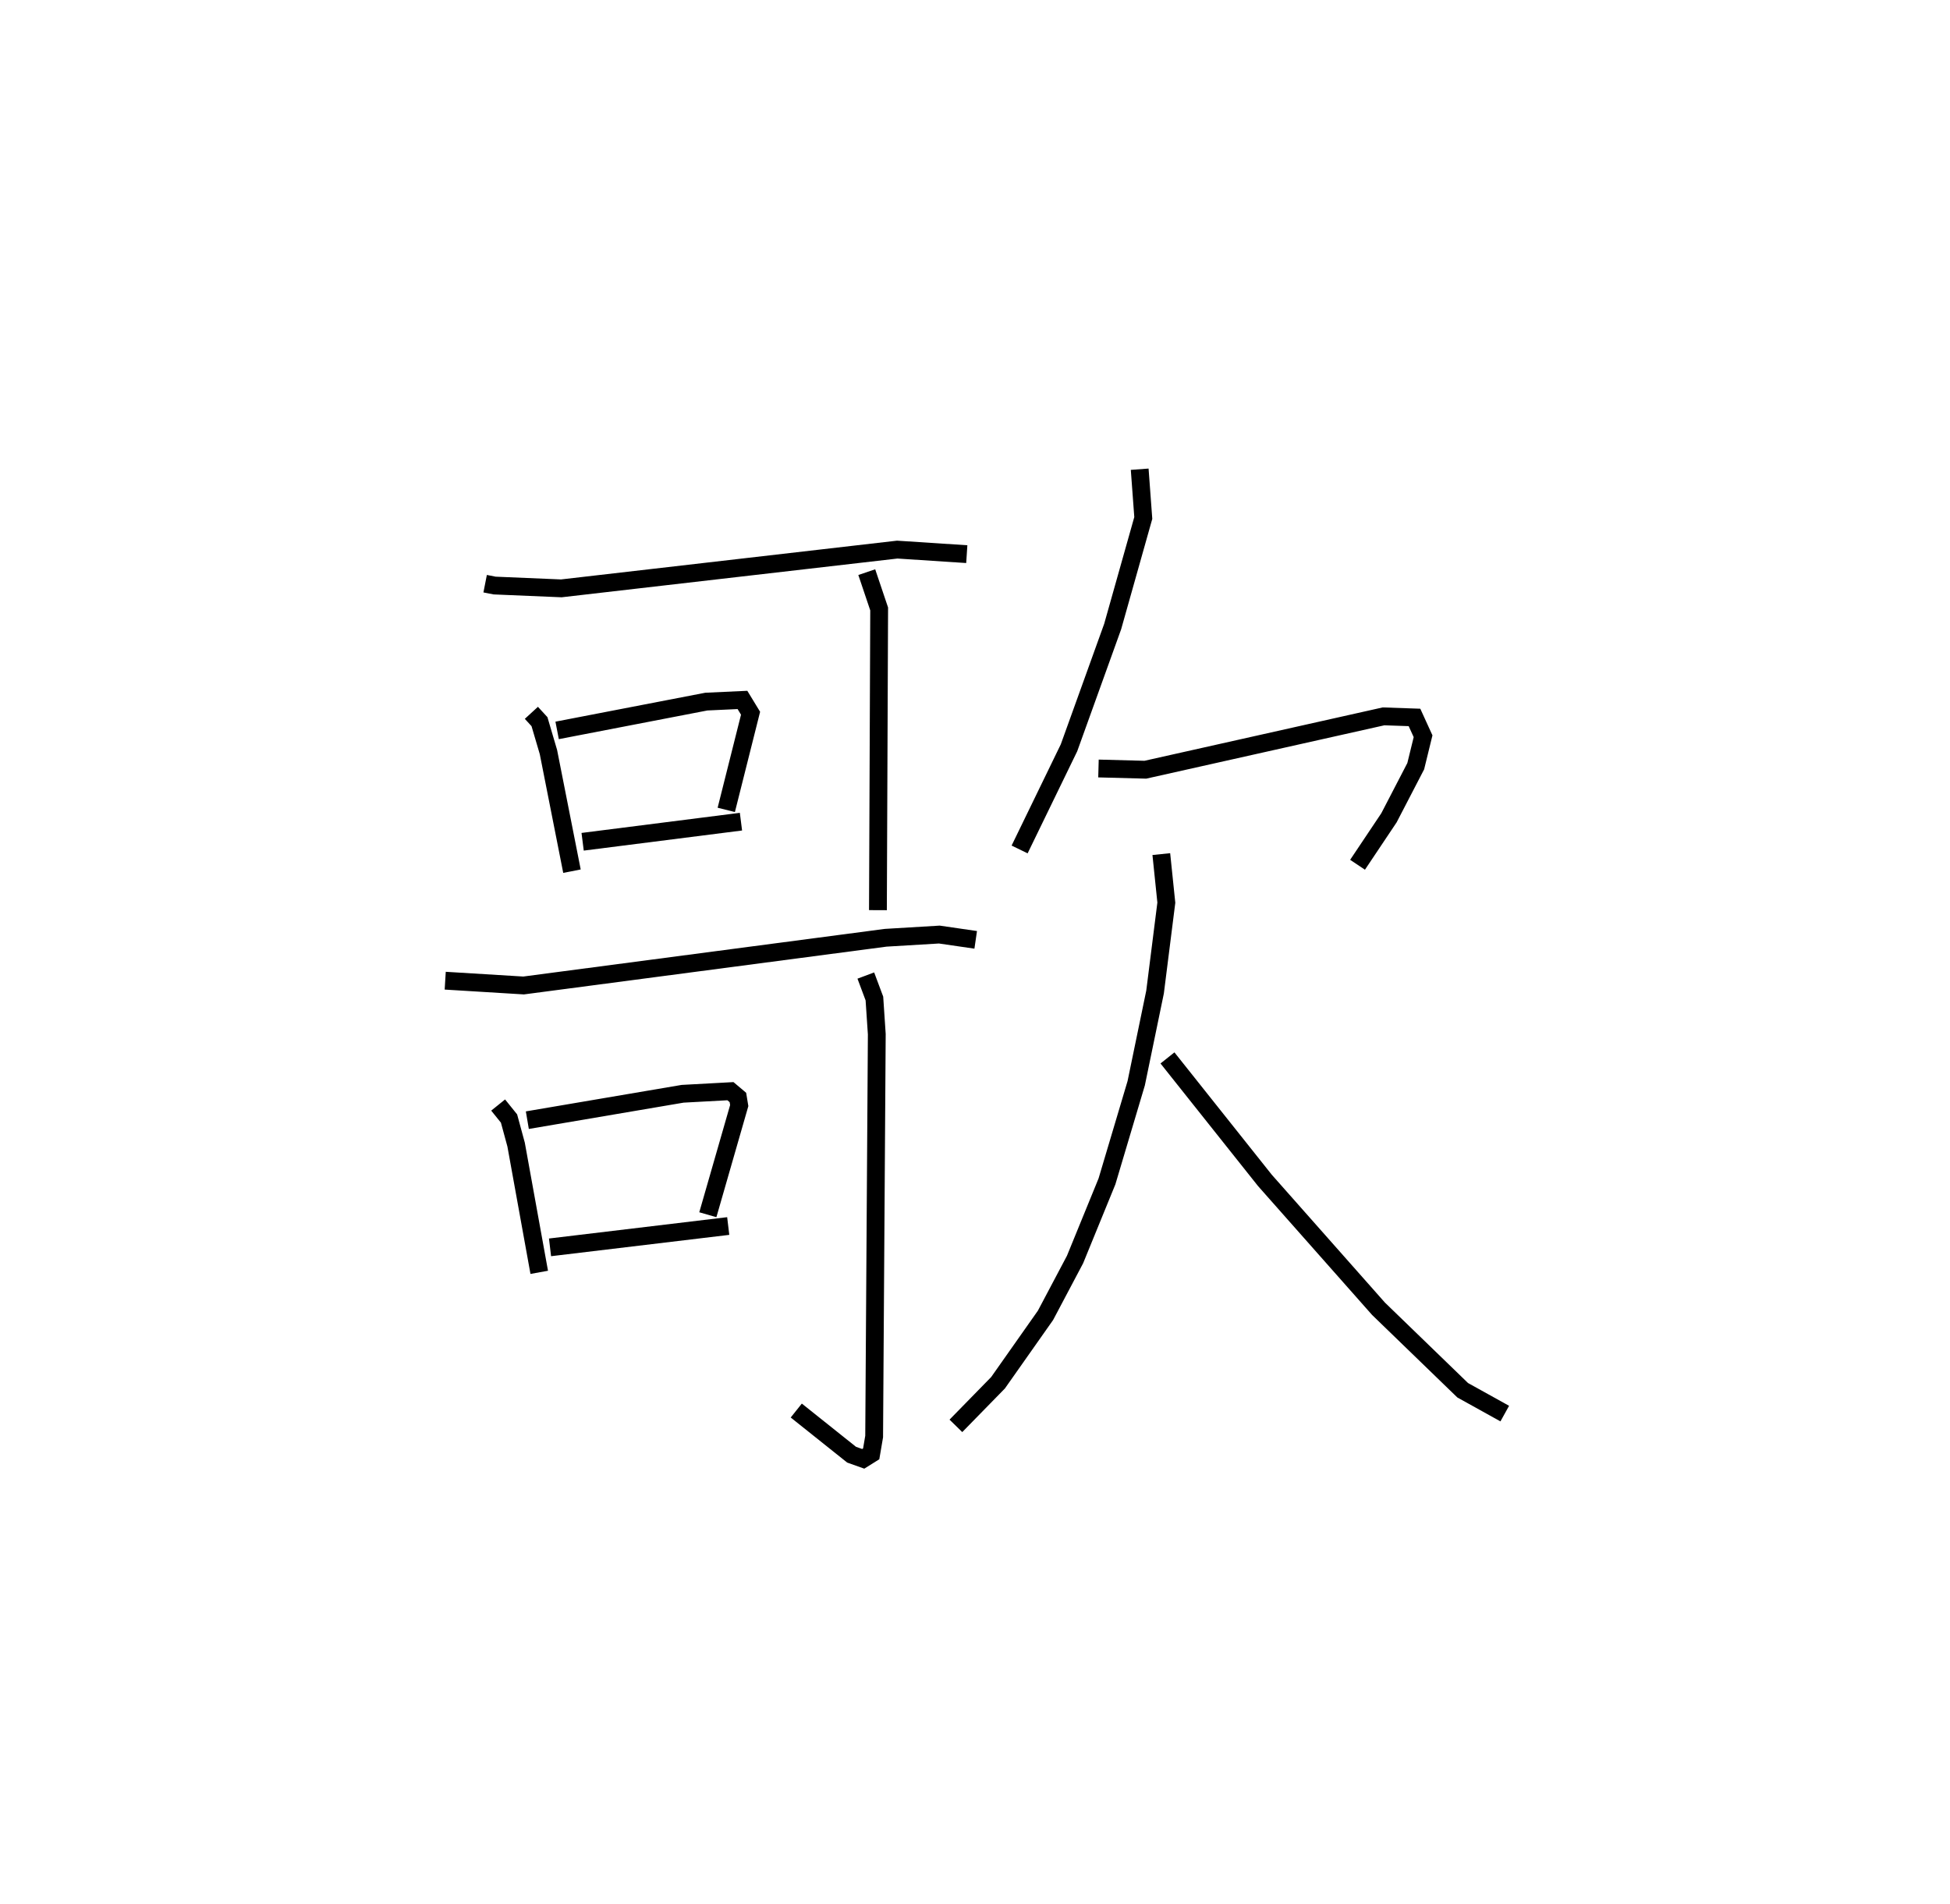 <?xml version="1.0" encoding="utf-8" ?>
<svg baseProfile="full" height="106.912" version="1.1" width="109.493" xmlns="http://www.w3.org/2000/svg" xmlns:ev="http://www.w3.org/2001/xml-events" xmlns:xlink="http://www.w3.org/1999/xlink"><defs /><rect fill="white" height="106.912" width="109.493" x="0" y="0" /><path d="M25,25 m0.0,0.0 m2.241,7.774 l0.529,0.104 3.748,0.158 l18.862,-2.176 3.905,0.255 m-24.448,8.91 l0.455,0.496 0.503,1.707 l1.321,6.688 m-0.833,-7.904 l8.377,-1.617 2.029,-0.094 l0.455,0.747 -1.364,5.427 m-8.065,1.79 l8.89,-1.129 m7.064,-14.01 l0.696,2.066 -0.069,16.913 m-24.297,3.96 l4.401,0.269 20.333,-2.679 l3.011,-0.18 2.042,0.297 m-26.815,9.275 l0.611,0.758 0.397,1.462 l1.299,7.174 m-0.668,-8.544 l8.719,-1.482 2.685,-0.146 l0.419,0.353 0.075,0.455 l-1.763,6.129 m-8.861,1.832 l10.006,-1.198 m7.726,-14.064 l0.482,1.289 0.134,2.005 l-0.148,22.591 -0.166,0.971 l-0.448,0.28 -0.652,-0.232 l-3.107,-2.479 m19.283,-52.855 l0.202,2.737 -1.719,6.096 l-2.452,6.809 -2.773,5.708 m4.428,-4.546 l2.631,0.069 13.375,-2.996 l1.738,0.06 0.482,1.056 l-0.412,1.683 -1.504,2.899 l-1.763,2.635 m-11.019,-0.599 l0.282,2.727 -0.633,5.018 l-1.059,5.123 -1.641,5.509 l-1.794,4.389 -1.658,3.133 l-2.665,3.785 -2.366,2.42 m11.88,-20.66 l5.471,6.877 6.379,7.208 l4.726,4.575 2.363,1.311 " fill="none" stroke="black" stroke-width="1" /></svg>